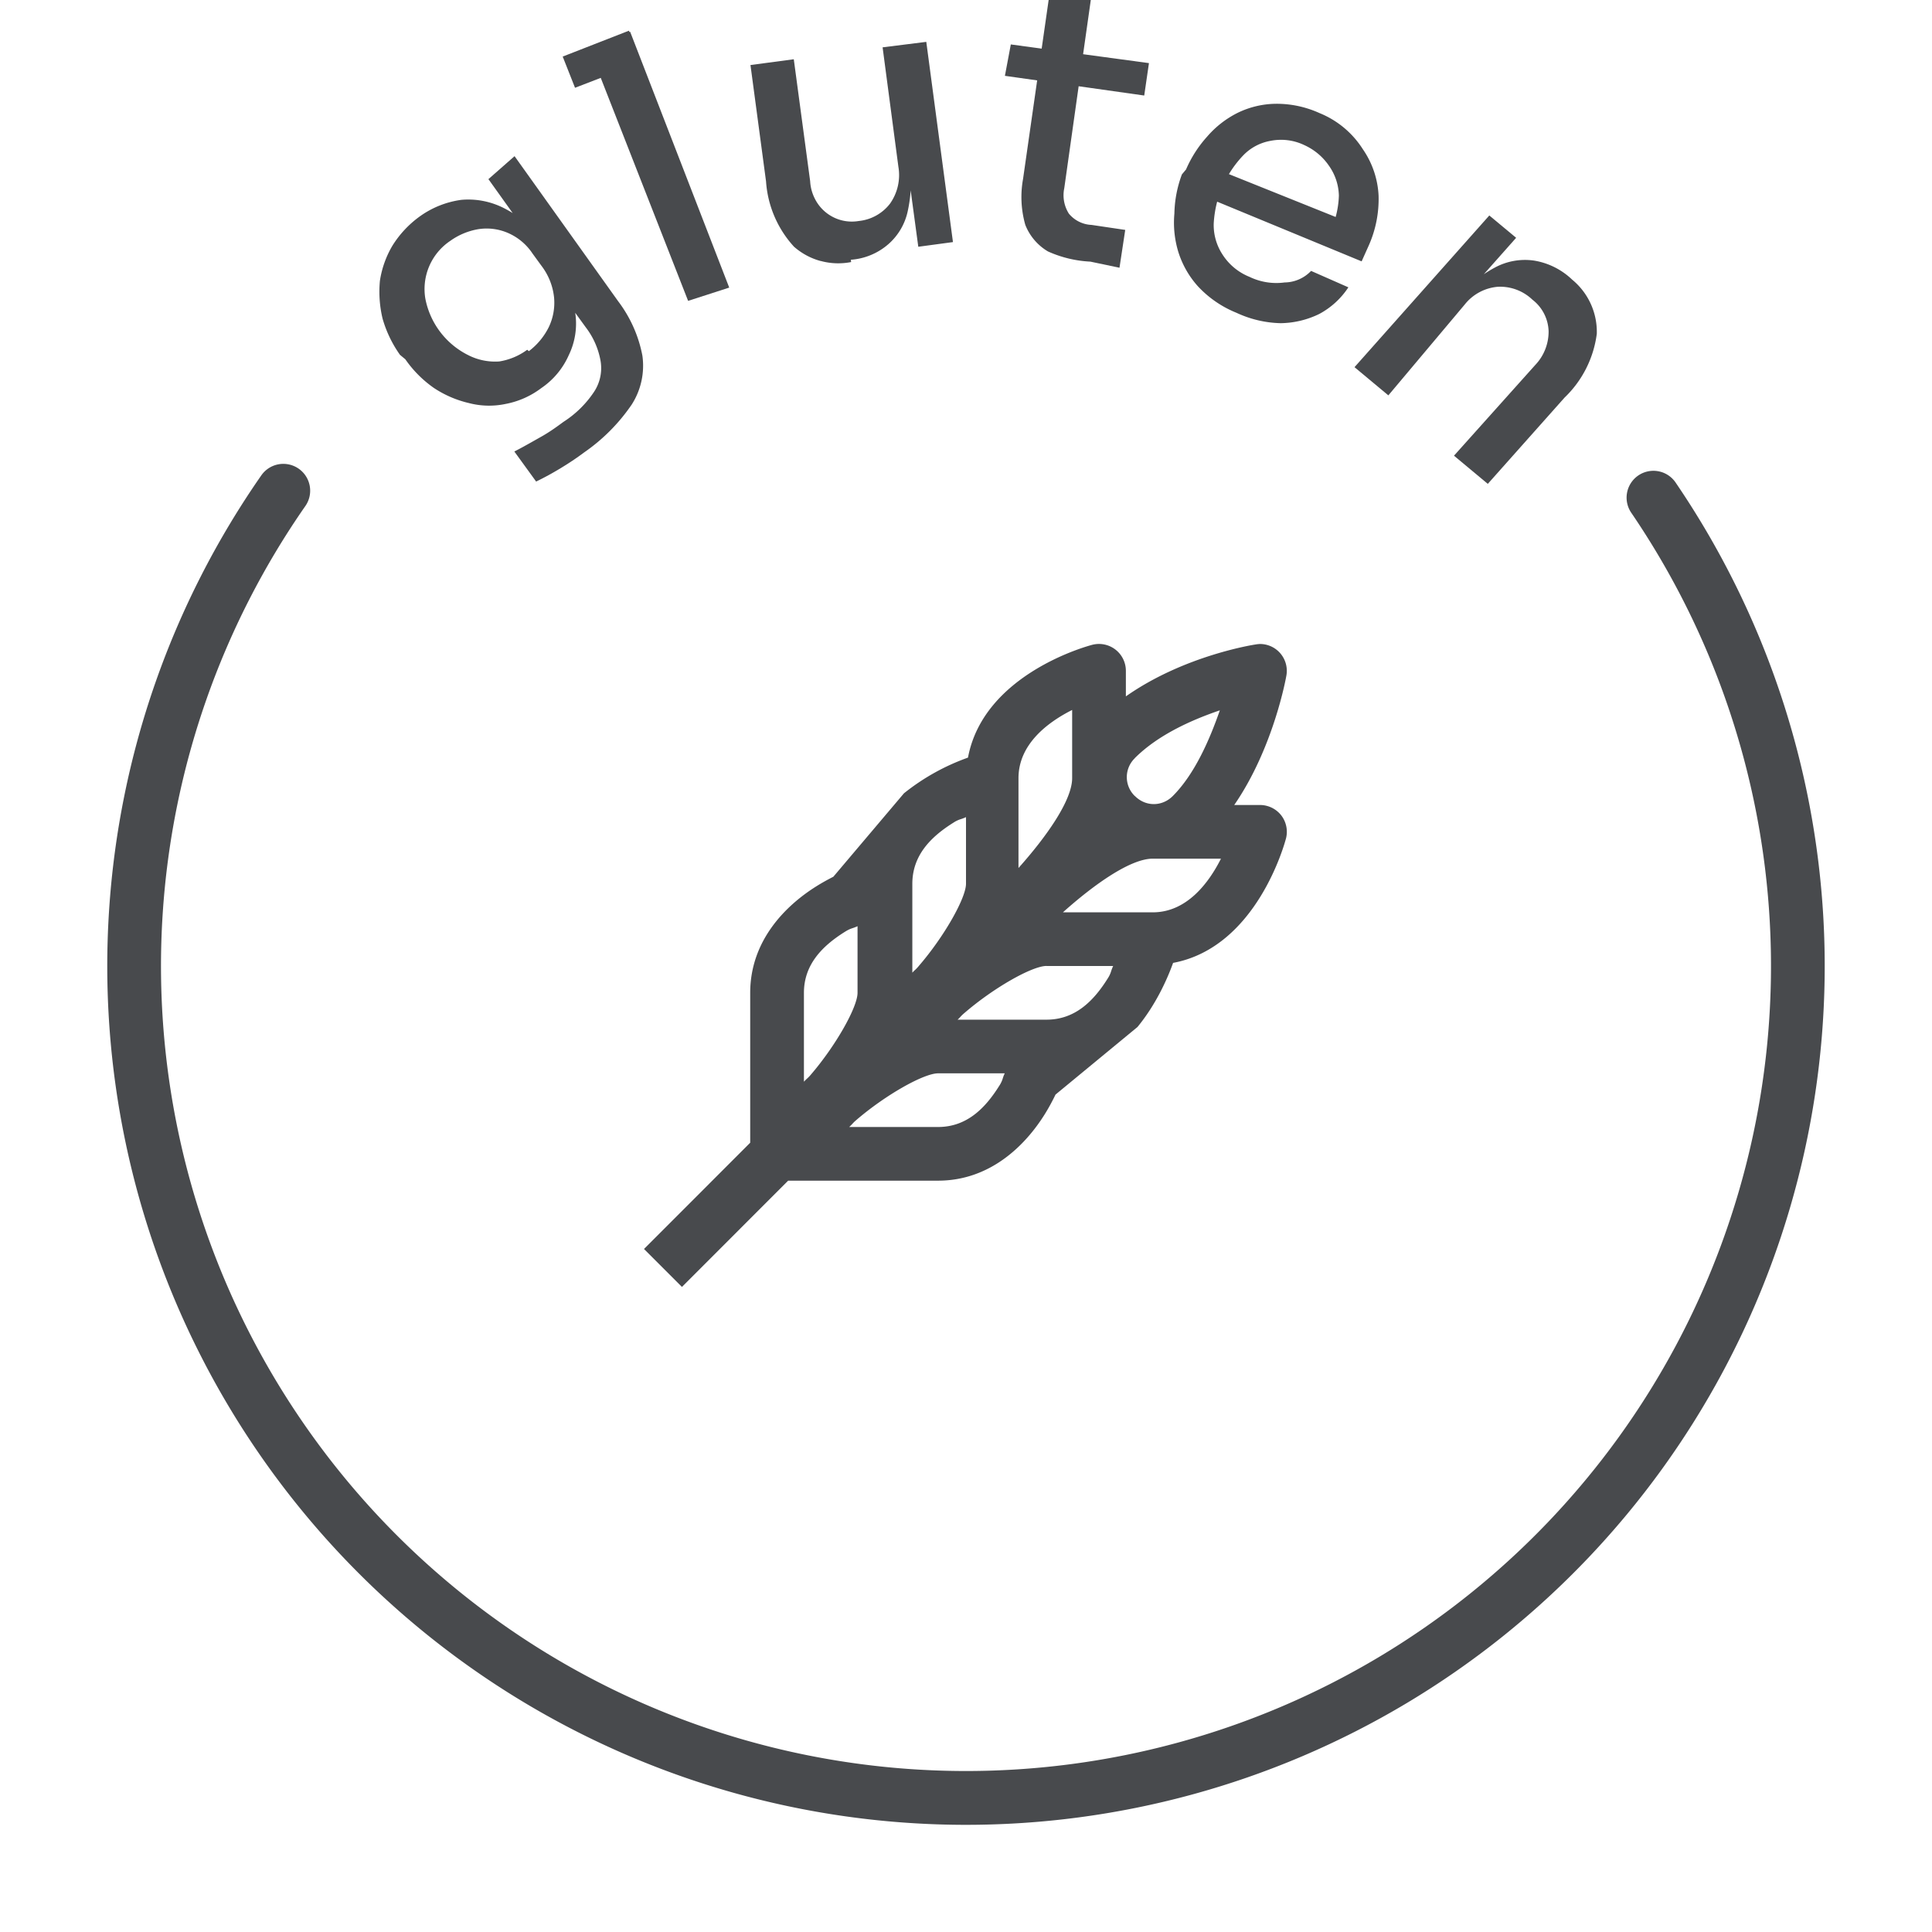 <svg viewBox="0 0 36 36" fill="none" xmlns="http://www.w3.org/2000/svg"><g clip-path="url(#clip0)" fill="#484A4D"><path fill-rule="evenodd" clip-rule="evenodd" d="M5.565 8.733a.5.5 0 0 1 .125.696 15 15 0 1 0 24.71.131.5.5 0 1 1 .827-.562 16.001 16.001 0 1 1-26.358-.14.5.5 0 0 1 .696-.125z"/><path d="M25.239 6.842l2.512-2.827.5.416-.602.679c.066-.045.134-.086.205-.124a1.18 1.18 0 0 1 .733-.13c.266.044.512.167.707.354a1.259 1.259 0 0 1 .46 1.009 2 2 0 0 1-.601 1.19l-1.43 1.607-.63-.525L28.608 6.8a.9.9 0 0 0 .248-.626.77.77 0 0 0-.302-.59.869.869 0 0 0-.647-.24.88.88 0 0 0-.616.333l-1.421 1.69-.63-.525z"/><path fill-rule="evenodd" clip-rule="evenodd" d="M22.319 5.332a2 2 0 0 0 .72.496c.258.121.54.188.826.194a1.69 1.69 0 0 0 .716-.171 1.49 1.49 0 0 0 .544-.497l-.695-.306a.69.69 0 0 1-.492.215 1.15 1.15 0 0 1-.655-.104 1.07 1.07 0 0 1-.507-.422 1 1 0 0 1-.16-.575c.008-.137.029-.272.064-.404l2.692 1.112.136-.303a2.13 2.13 0 0 0 .18-.918 1.66 1.66 0 0 0-.293-.868 1.72 1.72 0 0 0-.806-.673 1.93 1.93 0 0 0-.818-.174 1.66 1.66 0 0 0-.716.172 1.83 1.83 0 0 0-.563.441 2.23 2.23 0 0 0-.392.611l-.077.092c-.088.234-.135.48-.14.73-.022.24.003.48.072.71.074.238.198.457.364.642zm.58-2.087a2 2 0 0 1 .264-.347.93.93 0 0 1 .514-.274 1 1 0 0 1 .625.079c.186.084.345.216.46.384a1 1 0 0 1 .186.558 1.69 1.69 0 0 1-.06.398L22.9 3.245z"/><path d="M20.317 4.875a2.17 2.17 0 0 1-.79-.19 1 1 0 0 1-.422-.495 1.89 1.89 0 0 1-.042-.855l.263-1.837-.601-.085.11-.585.575.078.152-1.06.77.107-.15 1.057 1.227.166-.088.604-1.222-.173-.268 1.9a.64.64 0 0 0 .086.474.58.58 0 0 0 .423.21l.627.093-.107.705-.543-.114zm-5.023-.012c.184.05.378.057.565.02l-.004-.043a1.19 1.19 0 0 0 .698-.29 1.13 1.13 0 0 0 .363-.623 2.62 2.62 0 0 0 .053-.38l.142 1.051.646-.087L17.26.78l-.814.102.294 2.224a.921.921 0 0 1-.157.69.84.84 0 0 1-.581.322.77.77 0 0 1-.82-.419.81.81 0 0 1-.086-.323l-.305-2.272-.807.108.29 2.168a2 2 0 0 0 .521 1.217c.144.126.314.218.498.267zm-4.579-3.227l-.23-.582 1.234-.482.009.025.014-.005 1.846 4.767-.766.247-1.628-4.155-.48.185z"/><path fill-rule="evenodd" clip-rule="evenodd" d="M10.885 8.43c-.142.106-.29.205-.442.296a5.344 5.344 0 0 1-.453.247l-.406-.56c.107-.054.214-.114.326-.177l.154-.087c.169-.093.302-.19.435-.288a1.94 1.94 0 0 0 .567-.555.8.8 0 0 0 .126-.573 1.44 1.44 0 0 0-.278-.635l-.196-.27.003.018a1.34 1.34 0 0 1-.122.77 1.45 1.45 0 0 1-.512.615 1.59 1.59 0 0 1-.662.295 1.49 1.49 0 0 1-.69-.016 2 2 0 0 1-.65-.281 2.13 2.13 0 0 1-.532-.534l-.1-.083a2.22 2.22 0 0 1-.324-.674 2.15 2.15 0 0 1-.05-.705 1.82 1.82 0 0 1 .232-.653 1.93 1.93 0 0 1 .505-.543 1.72 1.72 0 0 1 .78-.313c.275-.025.551.03.796.155a2.3 2.3 0 0 1 .161.091l-.452-.632.487-.428 1.928 2.7c.228.3.384.648.454 1.017a1.34 1.34 0 0 1-.2.913 3.44 3.44 0 0 1-.885.89zm-1.03-1.887a1.27 1.27 0 0 0 .37-.446 1.05 1.05 0 0 0 .099-.556 1.17 1.17 0 0 0-.23-.582l-.17-.233a1.05 1.05 0 0 0-.47-.39 1 1 0 0 0-.545-.065 1.26 1.26 0 0 0-.52.218 1.08 1.08 0 0 0-.464 1.072 1.49 1.49 0 0 0 .799 1.056 1.1 1.1 0 0 0 .58.118 1.19 1.19 0 0 0 .52-.218l.03.026zm13.608 5.458a.492.492 0 0 0-.069.008s-1.316.195-2.415.967V12.5a.501.501 0 0 0-.622-.486c-.09.023-2.029.544-2.32 2.103a4.117 4.117 0 0 0-1.193.665l-1.316 1.555c-.102.052-.208.11-.315.177-.576.36-1.234 1.014-1.234 1.986v2.793L12 23.273l.707.707L14.686 22h2.793c.972 0 1.626-.658 1.986-1.234.079-.126.145-.25.203-.37l1.527-1.259c.343-.417.555-.891.664-1.195 1.558-.291 2.08-2.23 2.104-2.32a.501.501 0 0 0-.09-.43.502.502 0 0 0-.395-.192h-.48c.74-1.073.97-2.402.97-2.402a.5.5 0 0 0-.505-.598zm-3.485 1.229v1.27c0 .407-.465 1.075-1 1.674V14.5c0-.632.542-1.04 1-1.271zm2.752.006c-.19.546-.468 1.188-.877 1.597-.2.2-.506.2-.705 0h-.002a.49.49 0 0 1 0-.705v-.002c.437-.436 1.06-.711 1.584-.89zM21.479 16h1.272c-.231.458-.64 1-1.271 1h-1.674c.598-.535 1.265-1 1.674-1zm-5.5 1.258V18.5c0 .266-.405.986-.878 1.534a.676.676 0 0 1-.065.066.949.949 0 0 0-.056.056V18.5c0-.527.341-.873.765-1.138.07-.044.102-.054.14-.067a.859.859 0 0 0 .095-.037zm1.5 2.742h1.243a.606.606 0 0 0-.037.095.527.527 0 0 1-.067.14c-.265.423-.61.765-1.139.765h-1.656a.775.775 0 0 0 .057-.056.676.676 0 0 1 .066-.065c.548-.474 1.267-.879 1.534-.879zM18 16.468v-1.242a.753.753 0 0 1-.095.037.525.525 0 0 0-.139.066c-.424.265-.766.611-.766 1.14v1.655c.028-.03.043-.043.057-.056A.633.633 0 0 0 17.12 18c.474-.548.88-1.267.88-1.533zM19.5 18h1.242a.753.753 0 0 0-.037.095.525.525 0 0 1-.066.14c-.265.423-.611.765-1.139.765h-1.656c.03-.028.043-.043.056-.057a.633.633 0 0 1 .067-.064c.548-.474 1.267-.88 1.533-.88z"/></g><defs><clipPath id="clip0"><path fill="#fff" d="M0 0h36v36H0z"/></clipPath></defs></svg>